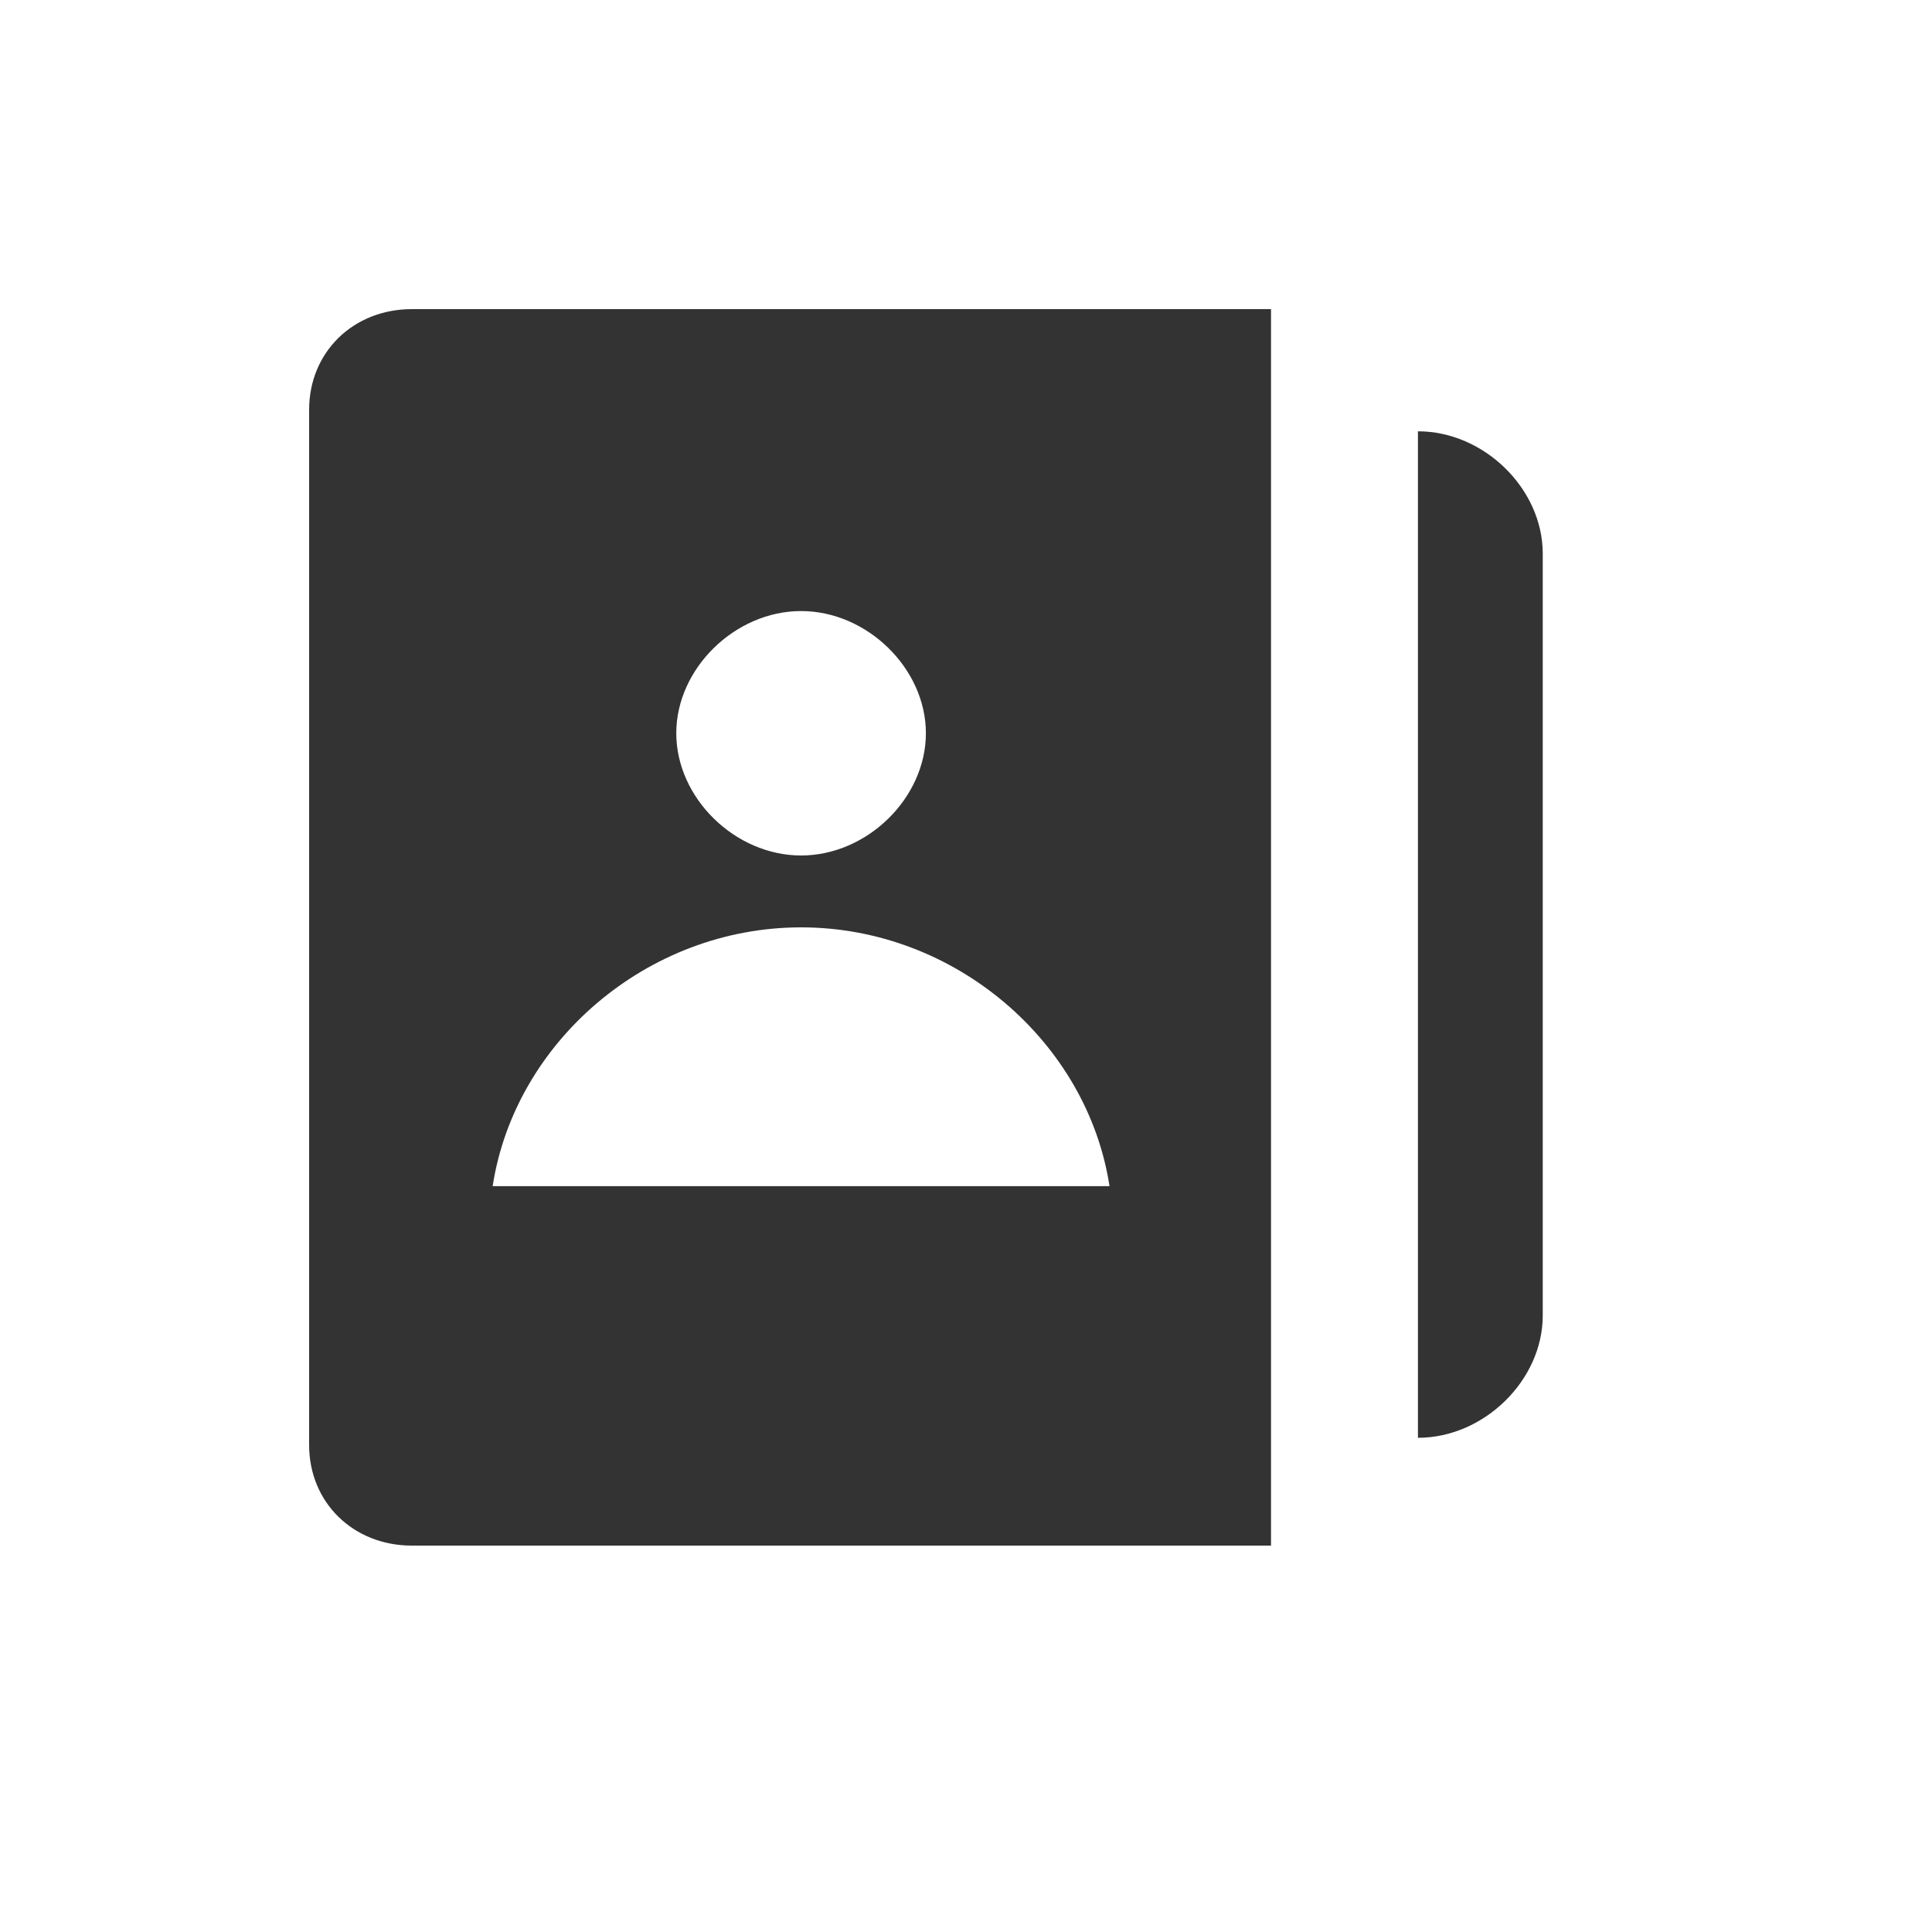<svg width="25" height="25" viewBox="0 0 25 25" fill="none" xmlns="http://www.w3.org/2000/svg">
<path fill-rule="evenodd" clip-rule="evenodd" d="M4 5.302C4 4.558 4.57 4 5.33 4H16.447V10.046V20H5.33C4.57 20 4 19.442 4 18.698V5.302ZM11.981 9.488C11.981 8.651 11.221 7.907 10.366 7.907C9.511 7.907 8.751 8.651 8.751 9.488C8.751 10.326 9.511 11.07 10.366 11.07C11.221 11.07 11.981 10.326 11.981 9.488ZM10.366 12C8.371 12 6.66 13.488 6.375 15.349H14.357C14.072 13.488 12.361 12 10.366 12ZM18.348 5.581V18.605C19.203 18.605 19.963 17.86 19.963 17.023V7.163C19.963 6.325 19.203 5.581 18.348 5.581Z" fill="#333333"/>
</svg>
